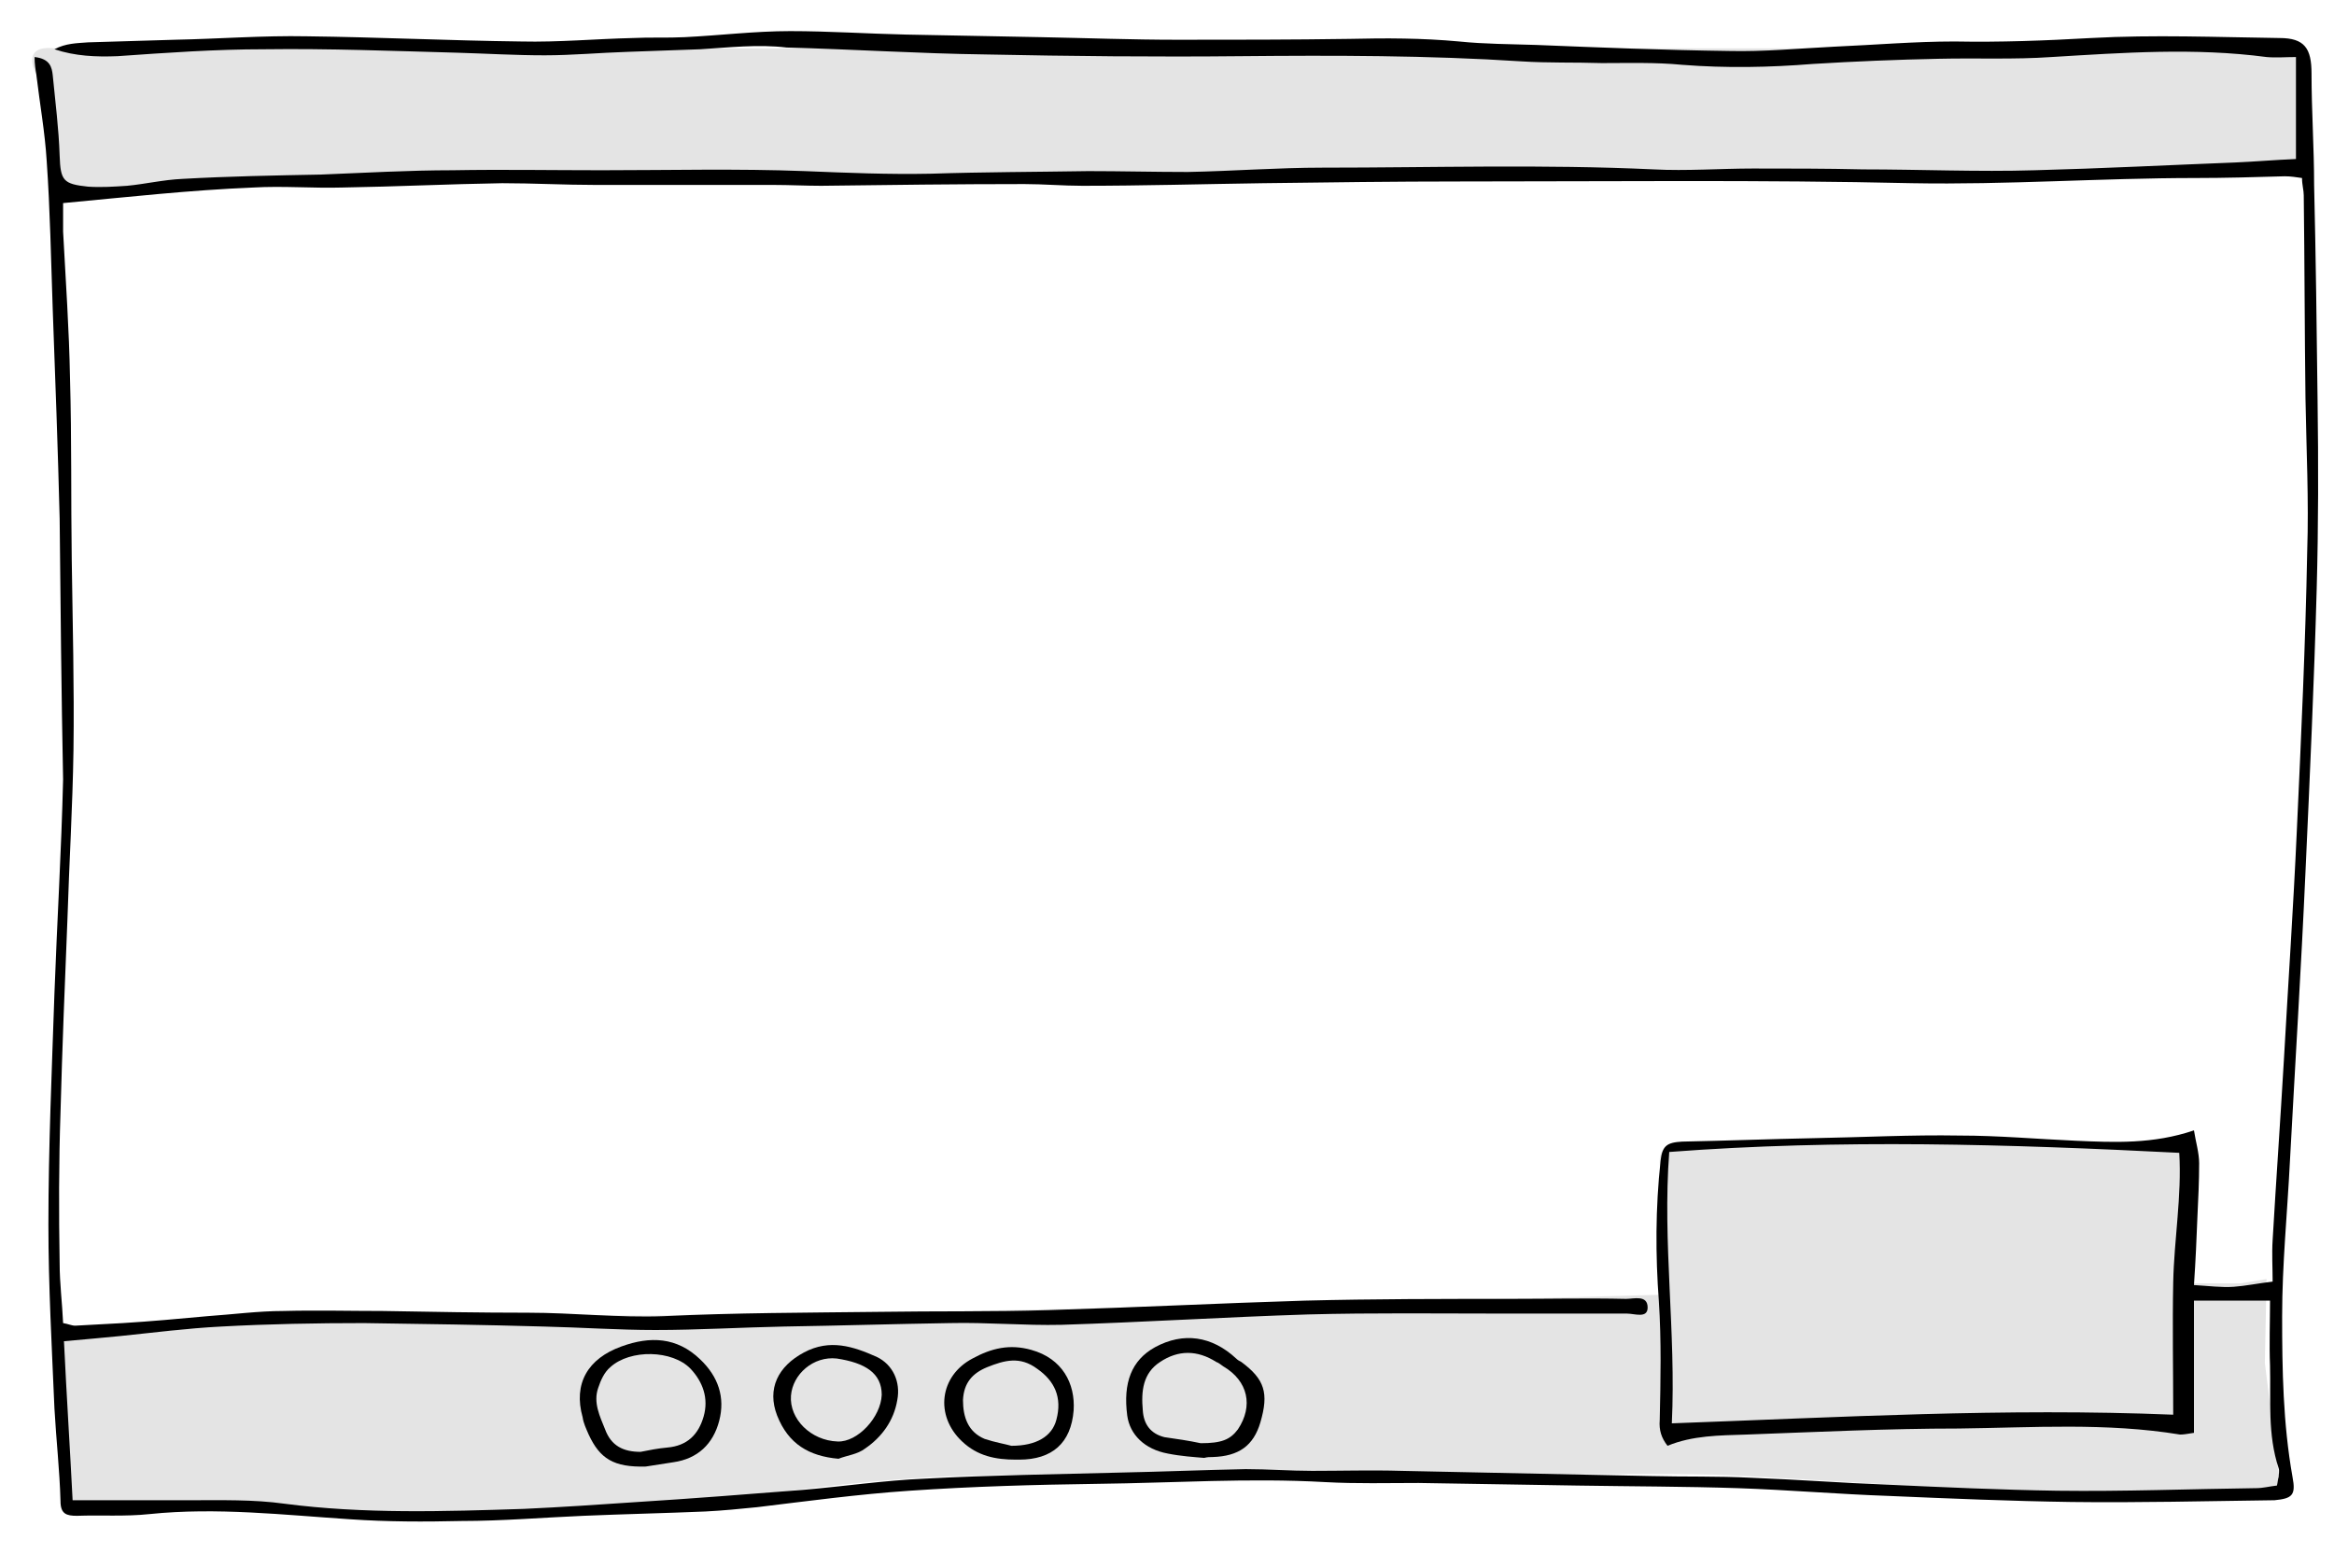 <?xml version="1.0" encoding="utf-8"?>
<!-- Generator: Adobe Illustrator 22.0.1, SVG Export Plug-In . SVG Version: 6.00 Build 0)  -->
<svg version="1.1" id="Layer_1" xmlns="http://www.w3.org/2000/svg" xmlns:xlink="http://www.w3.org/1999/xlink" x="0px" y="0px"
	 viewBox="0 0 270 181.4" style="enable-background:new 0 0 270 181.4;" xml:space="preserve">
<style type="text/css">
	.st0{fill:#E4E4E4;}
</style>
<g>
	<path class="st0" d="M7.2,155.1v19.7c0,0,19.2-1.1,26,0c6.9,1.1,30.5,0.7,38.8,0s26-3.6,38.4-4s43.3,0.1,48,0.1s33.1-0.6,41.6-0.2
		s36.5,2.2,36.5,2.2l27.3-0.7l-1.8-14.5l0.2-9.7l-3,0.5h-20l-60.8,1.7l-66.3,1.5l-35.6,0.5l-37.4,0L7.2,155.1z"/>
	<path class="st0" d="M6.4,5.6h258.9c0,0,2.2,2.4,1.2,5.6s0.2,9,0.2,9s-83.2-0.6-92.5,0c-9.3,0.6-100,0-100,0L35,20.5L6.4,22.5
		L4.2,8.6C4.2,8.6,2.2,5.1,6.4,5.6z"/>
	<path class="st0" d="M194,132.3c0,0-2.1,0.1-2,2.1c0.2,2,0.4,31.2,0.4,31.2l28.4-1.4l31.9,0.4v-26.1v-6.2c0,0-20.3-0.2-25-0.7
		C223,131.2,194,132.3,194,132.3z"/>
	<path class="st0" d="M131.8,159.2c-0.1,0.6-1.1,6.2,0.8,6.9c1.9,0.7,7.2,1.9,7.2,1.9s4-0.1,4.5-3.8c0.5-3.7-0.2-5.6-1.6-6.4
		c-1.3-0.8-3.1-2.1-5.6-1.9C134.6,156.1,132.1,157.8,131.8,159.2z"/>
	<path class="st0" d="M110.8,160.5c-0.5,1.5-0.8,5.6,3.2,7.2c4,1.6,8-1.7,8-1.7s1.4-4.1,1.1-5.5c-0.3-1.3-4.7-3.7-6.2-3.8
		S111.5,158.3,110.8,160.5z"/>
	<path class="st0" d="M92.1,158c-0.6,1.5-2.9,4,0,7.5s9,0.9,9.9-1s0.5-5.6,0-6.5C101.4,157.1,93.6,154.2,92.1,158z"/>
	<path class="st0" d="M69.9,157.4c-1.4,2.3-2.3,5.1-0.4,8.5c2,3.4,6.3,3.2,7.7,2.8c1.4-0.5,4.8-2.5,5.4-5.1s-2-6.4-3.6-7.1
		S70.7,156.1,69.9,157.4z"/>
	<path d="M4,6.6c1.8,0.2,2,1.2,2.1,2.1c0.3,3.1,0.7,6.2,0.8,9.3c0.1,2.9,0.4,3.3,3.3,3.6c1.5,0.1,3,0,4.5-0.1
		c2.1-0.2,4.2-0.7,6.4-0.8c5.3-0.3,10.7-0.4,16-0.5c5.1-0.2,10.2-0.5,15.3-0.5c5.7-0.1,11.5,0,17.2,0c7.8,0,15.7-0.2,23.5,0.1
		c4.9,0.2,9.7,0.4,14.6,0.3c6.1-0.2,12.1-0.2,18.2-0.3c3.8,0,7.6,0.1,11.5,0.1c5.2-0.1,10.4-0.5,15.6-0.5c12.8,0,25.5-0.4,38.3,0.2
		c3.8,0.2,7.7-0.1,11.5-0.1c4.2,0,8.5,0,12.7,0.1c6.6,0,13.3,0.3,19.9,0.1c7.7-0.2,15.5-0.6,23.2-0.9c2.3-0.1,4.6-0.3,7-0.4
		c0-4,0-7.7,0-11.8c-1.2,0-2.3,0.1-3.4,0c-8.3-1.1-16.6-0.5-24.9,0c-4.3,0.3-8.6,0.1-13,0.2c-4.9,0.1-9.7,0.3-14.6,0.6
		c-5,0.4-10,0.5-15.1,0.1c-3.1-0.3-6.2-0.2-9.3-0.2c-3.1-0.1-6.2,0-9.3-0.2c-10.8-0.7-21.7-0.7-32.5-0.6c-9.8,0.1-19.7,0-29.5-0.2
		c-7.7-0.1-15.3-0.6-23-0.8C87.7,5.1,84.3,5.5,81,5.7c-2.8,0.1-5.6,0.2-8.4,0.3c-3.2,0.1-6.4,0.4-9.6,0.4c-3.4,0-6.7-0.2-10.1-0.3
		c-7.4-0.2-14.9-0.5-22.3-0.4c-5.7,0-11.3,0.4-17,0.8c-2.5,0.1-4.9,0-7.3-0.8C7.6,5,8.9,5,10.2,4.9c3.3-0.1,6.7-0.2,10-0.3
		c5.1-0.1,10.2-0.5,15.3-0.4C43.8,4.3,52,4.7,60.3,4.8c4.3,0.1,8.6-0.3,12.9-0.4c2-0.1,4,0,6-0.1c4.1-0.2,8.1-0.7,12.2-0.7
		c4.5,0,8.9,0.3,13.4,0.4c5.2,0.1,10.4,0.2,15.6,0.3c5.3,0.1,10.5,0.3,15.8,0.3c6.6,0,13.3,0,19.9-0.1c4.2-0.1,8.4-0.1,12.7,0.3
		c2.9,0.3,5.9,0.3,8.9,0.4c7.4,0.3,14.8,0.6,22.3,0.7c4.1,0.1,8.1-0.3,12.2-0.5c4.6-0.2,9.3-0.6,13.9-0.6c5.3,0.1,10.5-0.1,15.8-0.4
		c7.3-0.4,14.5-0.1,21.8,0c2.9,0,3.7,1.2,3.7,4.1c0,4.3,0.3,8.6,0.3,12.9c0.2,8.3,0.3,16.6,0.4,24.9c0.1,7.3,0.1,14.5-0.1,21.8
		c-0.3,10.9-0.8,21.9-1.3,32.8c-0.5,11.2-1.2,22.3-1.8,33.5c-0.3,6-0.9,11.9-0.9,17.9c0,6.2,0.1,12.4,1.2,18.6
		c0.4,2.1,0,2.5-2.1,2.7c-0.1,0-0.2,0-0.2,0c-7.8,0.1-15.5,0.3-23.3,0.2c-7-0.1-14.1-0.4-21.1-0.7c-5.8-0.2-11.6-0.7-17.5-0.9
		c-6.1-0.2-12.3-0.2-18.5-0.3c-6.1-0.1-12.3-0.2-18.4-0.3c-3.6,0-7.2,0.1-10.8-0.1c-8.8-0.5-17.6,0.1-26.3,0.2
		c-7.3,0.1-14.5,0.3-21.8,0.8c-5.9,0.4-11.8,1.2-17.6,1.9c-2,0.2-4,0.4-6,0.5c-4.7,0.2-9.4,0.3-14.1,0.5c-4.7,0.2-9.4,0.6-14.1,0.6
		c-4.3,0.1-8.6,0.1-12.9-0.2c-7.7-0.5-15.4-1.4-23.2-0.6c-2.8,0.3-5.6,0.1-8.4,0.2c-1.2,0-1.9-0.2-1.9-1.7
		c-0.1-3.6-0.5-7.1-0.7-10.7c-0.3-7.1-0.7-14.2-0.7-21.3c0-8.9,0.4-17.9,0.7-26.8c0.3-8.2,0.8-16.4,1-24.7C7.1,80.2,7,70.1,6.9,60
		C6.7,52,6.4,43.9,6.1,35.8c-0.2-5.7-0.3-11.5-0.7-17.2c-0.2-3.3-0.8-6.6-1.2-10C4.1,8,4,7.4,4,6.6z M7.3,23.5c0,1.1,0,2.2,0,3.3
		c0.3,5.7,0.7,11.3,0.8,17c0.2,7,0.1,14,0.2,21c0.1,7.3,0.3,14.7,0.2,22C8.4,93.4,8,99.9,7.8,106.4c-0.3,7.4-0.6,14.8-0.8,22.3
		c-0.2,5.8-0.2,11.7-0.1,17.5c0,2.3,0.3,4.6,0.4,6.9c0.6,0.1,1,0.3,1.4,0.3c1.8-0.1,3.7-0.2,5.5-0.3c3.3-0.2,6.5-0.5,9.8-0.8
		c2.9-0.2,5.9-0.6,8.8-0.6c3.8-0.1,7.7,0,11.5,0c5.6,0.1,11.2,0.2,16.8,0.2c5.2,0,10.5,0.6,15.7,0.4c8.3-0.4,16.6-0.4,24.9-0.5
		c6.5-0.1,13.1,0,19.6-0.2c9.9-0.3,19.8-0.8,29.7-1.1c7.9-0.2,15.8-0.2,23.7-0.2c4.5,0,9-0.1,13.4,0c0.9,0,2.5-0.5,2.5,1
		c0,1.3-1.5,0.7-2.4,0.7c-4.8,0-9.6,0-14.4,0c-7.5,0-15-0.1-22.5,0.1c-9.5,0.3-19,0.9-28.5,1.2c-4.3,0.1-8.6-0.3-12.9-0.2
		c-6.4,0.1-12.8,0.3-19.2,0.4c-5,0.1-9.9,0.4-14.9,0.4c-4.3,0-8.6-0.3-12.9-0.4c-6.9-0.2-13.9-0.3-20.8-0.4c-5.5,0-11,0.1-16.5,0.4
		c-3.9,0.2-7.8,0.7-11.7,1.1c-2.1,0.2-4.2,0.4-6.5,0.6c0.3,6.3,0.7,12.4,1,18.4c4.7,0,9.1,0,13.5,0c3.7,0,7.4-0.1,11,0.4
		c9.2,1.2,18.5,0.9,27.7,0.6c4.4-0.2,8.8-0.5,13.2-0.8c6.4-0.4,12.7-0.9,19.1-1.4c4.7-0.4,9.4-1.1,14.1-1.3c7.5-0.4,15-0.5,22.5-0.7
		c4.9-0.1,9.7-0.3,14.6-0.4c2.6,0,5.1,0.2,7.7,0.2c3.4,0,6.9-0.1,10.3,0c9.6,0.2,19.2,0.4,28.8,0.6c3.9,0.1,7.8,0,11.7,0.2
		c5.3,0.2,10.5,0.6,15.8,0.8c6.5,0.3,13.1,0.6,19.6,0.7c7.7,0.1,15.3-0.2,23-0.3c0.8,0,1.5-0.2,2.4-0.3c0.1-0.4,0.1-0.7,0.2-1
		c0-0.3,0.1-0.7,0-1c-1.3-3.9-0.9-7.9-1-11.9c-0.1-2.5,0-5,0-7.5c-3.1,0-5.8,0-8.8,0c0,5.2,0,10.2,0,15.3c-0.7,0.1-1.1,0.2-1.6,0.2
		c-8.5-1.4-17.1-0.8-25.6-0.7c-8.2,0-16.4,0.4-24.6,0.7c-3.1,0.1-6.2,0.1-9.1,1.3c-0.7-0.9-1-1.8-0.9-3c0.1-4.6,0.2-9.1-0.1-13.7
		c-0.4-5.4-0.4-10.8,0.2-16.3c0.2-1.7,0.7-2.1,2.5-2.2c5.1-0.1,10.2-0.3,15.3-0.4c5.6-0.1,11.2-0.4,16.8-0.3c4.5,0,8.9,0.4,13.4,0.6
		c4.5,0.2,9,0.4,13.7-1.2c0.2,1.3,0.6,2.6,0.6,3.8c0,2.1-0.1,4.1-0.2,6.2c-0.1,2.5-0.2,5-0.4,7.9c1.7,0.1,3.2,0.3,4.6,0.2
		c1.4-0.1,2.8-0.4,4.5-0.6c0-1.6-0.1-3.2,0-4.8c0.4-6.9,0.9-13.9,1.3-20.8c0.5-8.9,1.1-17.7,1.5-26.6c0.5-10.8,1-21.6,1.2-32.3
		c0.2-5.9-0.1-11.8-0.2-17.7c-0.1-7.8-0.1-15.7-0.2-23.5c0-0.6-0.2-1.2-0.2-2c-0.7-0.1-1.3-0.2-2-0.2c-3.4,0.1-6.9,0.2-10.3,0.2
		c-10.9,0-21.9,0.8-32.8,0.6c-17.4-0.4-34.9-0.2-52.3-0.2c-7.6,0-15.2,0.1-22.8,0.2c-7,0.1-13.9,0.3-20.9,0.3
		c-2.2,0-4.5-0.2-6.7-0.2c-7.8,0-15.7,0.1-23.5,0.2c-1.8,0-3.7-0.1-5.5-0.1c-6.9,0-13.7,0-20.6,0c-3.6,0-7.2-0.2-10.8-0.2
		c-6.2,0.1-12.3,0.4-18.5,0.5c-3.4,0.1-6.9-0.2-10.3,0C21.9,22,14.8,22.8,7.3,23.5z M251.4,163.7c0-5.3-0.1-10.3,0-15.3
		c0.1-5,1-10,0.7-15c-19.7-1-39.3-1.6-59-0.1c-0.8,10.5,0.8,20.8,0.3,31.4C212.8,164,231.9,162.9,251.4,163.7z"/>
	<path d="M74.7,169.7c-3.7,0.1-5.3-0.9-6.6-3.7c-0.3-0.7-0.6-1.3-0.7-2c-1.1-3.9,0.6-6.8,4.5-8.2c3.3-1.2,6.4-1.1,9.1,1.5
		c2.1,2,2.9,4.4,2.2,7.1c-0.7,2.7-2.5,4.4-5.3,4.8C76.6,169.4,75.4,169.6,74.7,169.7z M74.1,168c1-0.2,2-0.4,3.1-0.5
		c2.3-0.2,3.6-1.5,4.2-3.6c0.6-2.1-0.1-4-1.5-5.5c-2.1-2.2-7-2.3-9.3-0.2c-0.7,0.6-1.1,1.5-1.4,2.4c-0.6,1.7,0.2,3.3,0.8,4.8
		C70.7,167.3,72.1,168,74.1,168z"/>
	<path d="M139.3,168.7c-1.2-0.1-2.7-0.2-4.2-0.5c-2.7-0.5-4.4-2.2-4.7-4.4c-0.5-3.8,0.5-6.4,3.2-7.9c3.3-1.8,6.6-1.3,9.4,1.3
		c0.2,0.2,0.4,0.3,0.6,0.4c2.7,2,3.2,3.6,2.2,7c-0.8,2.7-2.5,3.9-5.5,4C139.9,168.6,139.7,168.6,139.3,168.7z M138.9,167
		c2.4,0,3.4-0.4,4.3-1.6c1.8-2.7,1.2-5.6-1.7-7.3c-0.3-0.2-0.5-0.4-0.8-0.5c-2.2-1.4-4.4-1.4-6.5,0c-2,1.3-2.2,3.4-2,5.6
		c0.1,1.6,0.9,2.7,2.5,3.1C136.1,166.5,137.5,166.7,138.9,167z"/>
	<path d="M117.5,168.9c-2.3,0-4.4-0.4-6.2-2.1c-3.2-3-2.6-7.6,1.2-9.6c2.2-1.2,4.3-1.7,6.8-1c3.6,1,5.1,3.9,4.9,7
		c-0.3,3.8-2.5,5.7-6.3,5.7C117.8,168.9,117.6,168.9,117.5,168.9z M117,167.3c2.9,0,4.7-1.1,5.2-3c0.7-2.6-0.2-4.5-2.2-5.9
		c-2-1.5-3.8-1-5.8-0.2c-1.7,0.7-2.7,1.8-2.8,3.8c0,2,0.6,3.7,2.5,4.5C115.1,166.9,116.3,167.1,117,167.3z"/>
	<path d="M97,168.8c-3.4-0.3-5.8-1.7-7.1-5c-1.2-3.1,0.1-5.7,3.1-7.3c3-1.6,5.7-0.7,8.4,0.5c1.9,0.9,2.8,2.9,2.4,5
		c-0.4,2.4-1.8,4.3-3.7,5.6C99.2,168.3,98,168.4,97,168.8z M96.9,166.8c2.3,0.1,5-2.8,5.1-5.4c0-2.5-1.9-3.7-5.2-4.2
		c-2.7-0.3-5.1,1.8-5.3,4.3C91.3,164.2,93.8,166.7,96.9,166.8z"/>
</g>
</svg>
